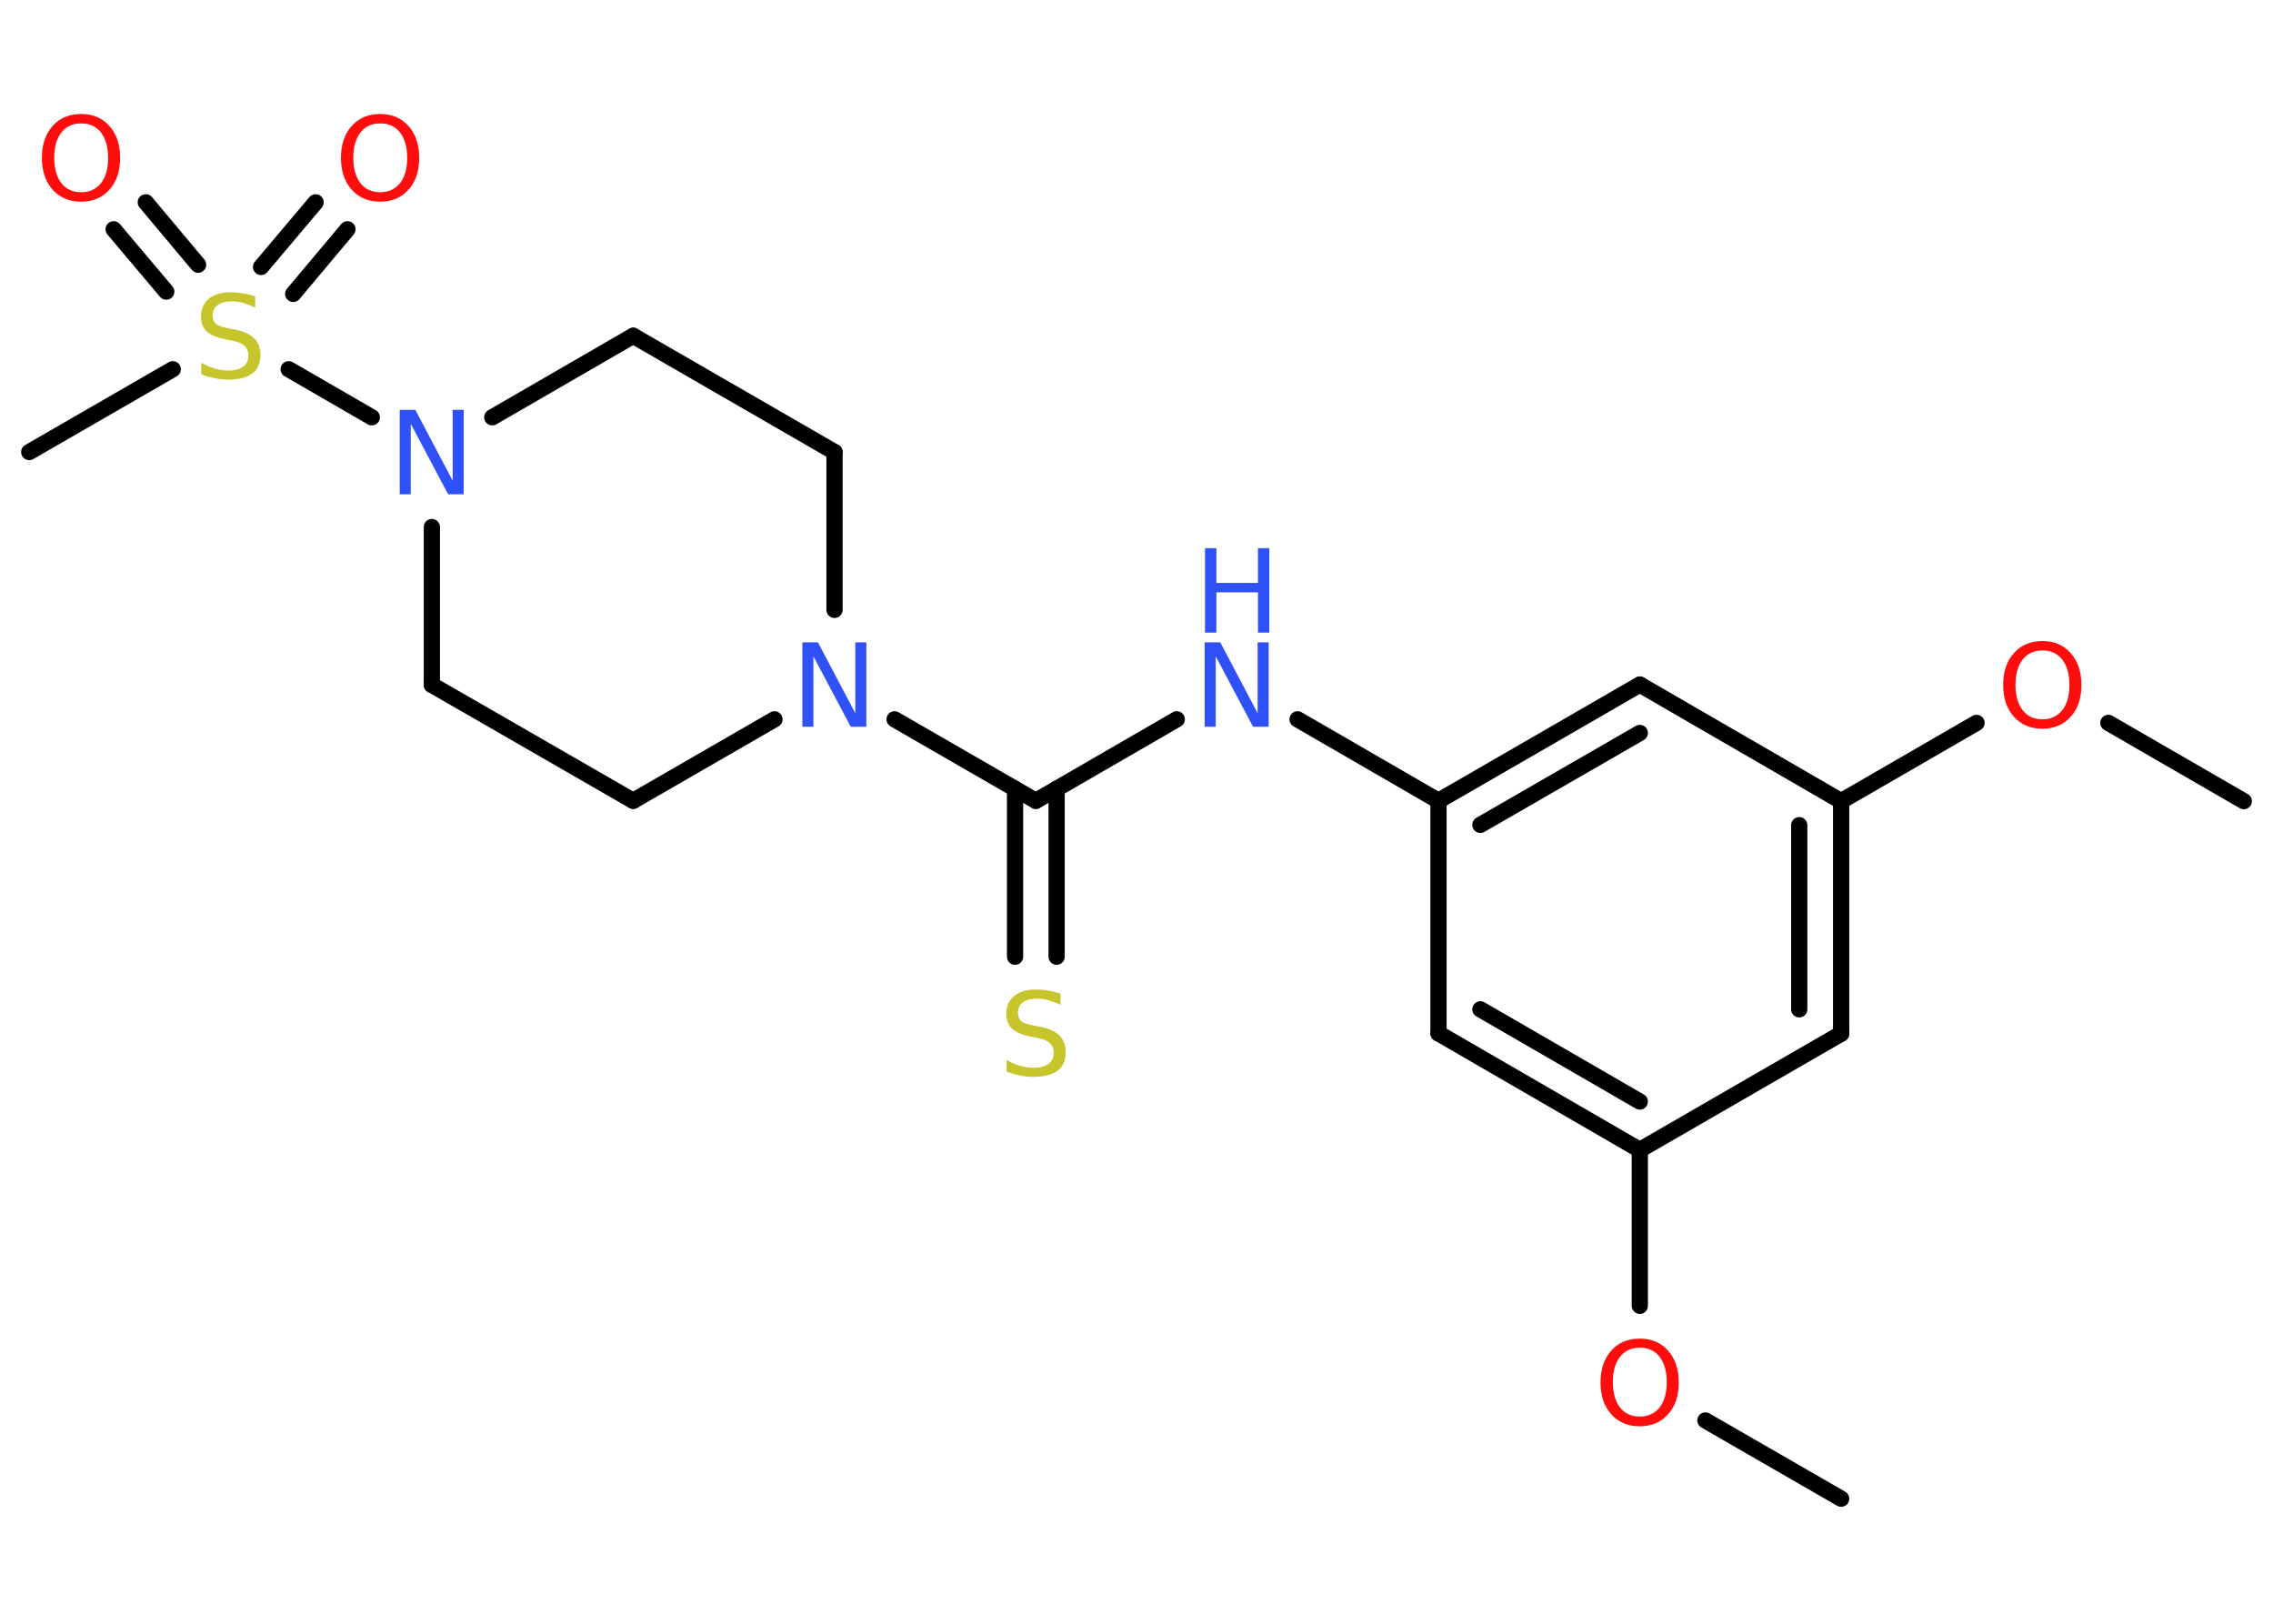 <?xml version='1.0' encoding='UTF-8'?>
<!DOCTYPE svg PUBLIC "-//W3C//DTD SVG 1.1//EN" "http://www.w3.org/Graphics/SVG/1.1/DTD/svg11.dtd">
<svg version='1.2' xmlns='http://www.w3.org/2000/svg' xmlns:xlink='http://www.w3.org/1999/xlink' width='70.0mm' height='50.0mm' viewBox='0 0 70.0 50.0'>
  <desc>Generated by the Chemistry Development Kit (http://github.com/cdk)</desc>
  <g stroke-linecap='round' stroke-linejoin='round' stroke='#000000' stroke-width='.5' fill='#FF0D0D'>
    <rect x='.0' y='.0' width='70.0' height='50.0' fill='#FFFFFF' stroke='none'/>
    <g id='mol1' class='mol'>
      <line id='mol1bnd1' class='bond' x1='56.7' y1='46.15' x2='52.52' y2='43.74'/>
      <line id='mol1bnd2' class='bond' x1='50.5' y1='40.21' x2='50.5' y2='35.41'/>
      <g id='mol1bnd3' class='bond'>
        <line x1='44.3' y1='31.82' x2='50.5' y2='35.41'/>
        <line x1='45.59' y1='31.08' x2='50.5' y2='33.92'/>
      </g>
      <line id='mol1bnd4' class='bond' x1='44.3' y1='31.82' x2='44.3' y2='24.66'/>
      <line id='mol1bnd5' class='bond' x1='44.3' y1='24.66' x2='39.96' y2='22.15'/>
      <line id='mol1bnd6' class='bond' x1='36.24' y1='22.15' x2='31.9' y2='24.66'/>
      <g id='mol1bnd7' class='bond'>
        <line x1='32.54' y1='24.29' x2='32.54' y2='29.46'/>
        <line x1='31.26' y1='24.29' x2='31.26' y2='29.46'/>
      </g>
      <line id='mol1bnd8' class='bond' x1='31.9' y1='24.66' x2='27.55' y2='22.15'/>
      <line id='mol1bnd9' class='bond' x1='23.85' y1='22.15' x2='19.5' y2='24.66'/>
      <line id='mol1bnd10' class='bond' x1='19.5' y1='24.66' x2='13.3' y2='21.09'/>
      <line id='mol1bnd11' class='bond' x1='13.3' y1='21.09' x2='13.3' y2='16.23'/>
      <line id='mol1bnd12' class='bond' x1='11.45' y1='12.85' x2='8.89' y2='11.37'/>
      <line id='mol1bnd13' class='bond' x1='5.32' y1='11.37' x2='.9' y2='13.92'/>
      <g id='mol1bnd14' class='bond'>
        <line x1='8.04' y1='8.22' x2='9.72' y2='6.23'/>
        <line x1='9.03' y1='9.05' x2='10.7' y2='7.06'/>
      </g>
      <g id='mol1bnd15' class='bond'>
        <line x1='5.12' y1='8.98' x2='3.5' y2='7.06'/>
        <line x1='6.1' y1='8.15' x2='4.49' y2='6.23'/>
      </g>
      <line id='mol1bnd16' class='bond' x1='15.16' y1='12.85' x2='19.5' y2='10.34'/>
      <line id='mol1bnd17' class='bond' x1='19.5' y1='10.34' x2='25.7' y2='13.92'/>
      <line id='mol1bnd18' class='bond' x1='25.7' y1='18.78' x2='25.7' y2='13.92'/>
      <g id='mol1bnd19' class='bond'>
        <line x1='50.5' y1='21.08' x2='44.3' y2='24.66'/>
        <line x1='50.5' y1='22.57' x2='45.59' y2='25.4'/>
      </g>
      <line id='mol1bnd20' class='bond' x1='50.5' y1='21.08' x2='56.7' y2='24.67'/>
      <line id='mol1bnd21' class='bond' x1='56.7' y1='24.67' x2='60.87' y2='22.26'/>
      <line id='mol1bnd22' class='bond' x1='64.93' y1='22.26' x2='69.1' y2='24.67'/>
      <g id='mol1bnd23' class='bond'>
        <line x1='56.7' y1='31.83' x2='56.7' y2='24.67'/>
        <line x1='55.41' y1='31.08' x2='55.41' y2='25.41'/>
      </g>
      <line id='mol1bnd24' class='bond' x1='50.5' y1='35.41' x2='56.7' y2='31.83'/>
      <path id='mol1atm2' class='atom' d='M50.5 41.5q-.39 .0 -.61 .28q-.22 .28 -.22 .78q.0 .49 .22 .78q.22 .28 .61 .28q.38 .0 .61 -.28q.22 -.28 .22 -.78q.0 -.49 -.22 -.78q-.22 -.28 -.61 -.28zM50.5 41.22q.54 .0 .87 .37q.33 .37 .33 .98q.0 .62 -.33 .98q-.33 .37 -.87 .37q-.55 .0 -.88 -.37q-.33 -.37 -.33 -.98q.0 -.61 .33 -.98q.33 -.37 .88 -.37z' stroke='none'/>
      <g id='mol1atm6' class='atom'>
        <path d='M37.11 19.78h.47l1.15 2.18v-2.18h.34v2.6h-.48l-1.15 -2.17v2.17h-.34v-2.6z' stroke='none' fill='#3050F8'/>
        <path d='M37.11 16.88h.35v1.07h1.28v-1.07h.35v2.6h-.35v-1.24h-1.28v1.24h-.35v-2.6z' stroke='none' fill='#3050F8'/>
      </g>
      <path id='mol1atm8' class='atom' d='M32.66 30.6v.34q-.2 -.09 -.37 -.14q-.18 -.05 -.34 -.05q-.29 .0 -.44 .11q-.16 .11 -.16 .32q.0 .17 .1 .26q.1 .09 .39 .14l.21 .04q.39 .08 .58 .27q.19 .19 .19 .51q.0 .38 -.25 .57q-.25 .19 -.75 .19q-.18 .0 -.39 -.04q-.21 -.04 -.43 -.12v-.36q.21 .12 .42 .18q.21 .06 .4 .06q.3 .0 .47 -.12q.16 -.12 .16 -.34q.0 -.19 -.12 -.3q-.12 -.11 -.38 -.16l-.21 -.04q-.39 -.08 -.57 -.24q-.18 -.17 -.18 -.46q.0 -.35 .24 -.55q.24 -.2 .67 -.2q.18 .0 .37 .03q.19 .03 .39 .1z' stroke='none' fill='#C6C62C'/>
      <path id='mol1atm9' class='atom' d='M24.72 19.78h.47l1.15 2.18v-2.18h.34v2.6h-.48l-1.15 -2.17v2.17h-.34v-2.6z' stroke='none' fill='#3050F8'/>
      <path id='mol1atm12' class='atom' d='M12.32 12.62h.47l1.15 2.18v-2.18h.34v2.6h-.48l-1.15 -2.17v2.17h-.34v-2.6z' stroke='none' fill='#3050F8'/>
      <path id='mol1atm13' class='atom' d='M7.86 9.13v.34q-.2 -.09 -.37 -.14q-.18 -.05 -.34 -.05q-.29 .0 -.44 .11q-.16 .11 -.16 .32q.0 .17 .1 .26q.1 .09 .39 .14l.21 .04q.39 .08 .58 .27q.19 .19 .19 .51q.0 .38 -.25 .57q-.25 .19 -.75 .19q-.18 .0 -.39 -.04q-.21 -.04 -.43 -.12v-.36q.21 .12 .42 .18q.21 .06 .4 .06q.3 .0 .47 -.12q.16 -.12 .16 -.34q.0 -.19 -.12 -.3q-.12 -.11 -.38 -.16l-.21 -.04q-.39 -.08 -.57 -.24q-.18 -.17 -.18 -.46q.0 -.35 .24 -.55q.24 -.2 .67 -.2q.18 .0 .37 .03q.19 .03 .39 .1z' stroke='none' fill='#C6C62C'/>
      <path id='mol1atm15' class='atom' d='M11.71 3.8q-.39 .0 -.61 .28q-.22 .28 -.22 .78q.0 .49 .22 .78q.22 .28 .61 .28q.38 .0 .61 -.28q.22 -.28 .22 -.78q.0 -.49 -.22 -.78q-.22 -.28 -.61 -.28zM11.71 3.51q.54 .0 .87 .37q.33 .37 .33 .98q.0 .62 -.33 .98q-.33 .37 -.87 .37q-.55 .0 -.88 -.37q-.33 -.37 -.33 -.98q.0 -.61 .33 -.98q.33 -.37 .88 -.37z' stroke='none'/>
      <path id='mol1atm16' class='atom' d='M2.5 3.8q-.39 .0 -.61 .28q-.22 .28 -.22 .78q.0 .49 .22 .78q.22 .28 .61 .28q.38 .0 .61 -.28q.22 -.28 .22 -.78q.0 -.49 -.22 -.78q-.22 -.28 -.61 -.28zM2.5 3.51q.54 .0 .87 .37q.33 .37 .33 .98q.0 .62 -.33 .98q-.33 .37 -.87 .37q-.55 .0 -.88 -.37q-.33 -.37 -.33 -.98q.0 -.61 .33 -.98q.33 -.37 .88 -.37z' stroke='none'/>
      <path id='mol1atm21' class='atom' d='M62.9 20.03q-.39 .0 -.61 .28q-.22 .28 -.22 .78q.0 .49 .22 .78q.22 .28 .61 .28q.38 .0 .61 -.28q.22 -.28 .22 -.78q.0 -.49 -.22 -.78q-.22 -.28 -.61 -.28zM62.9 19.74q.54 .0 .87 .37q.33 .37 .33 .98q.0 .62 -.33 .98q-.33 .37 -.87 .37q-.55 .0 -.88 -.37q-.33 -.37 -.33 -.98q.0 -.61 .33 -.98q.33 -.37 .88 -.37z' stroke='none'/>
    </g>
  </g>
</svg>
